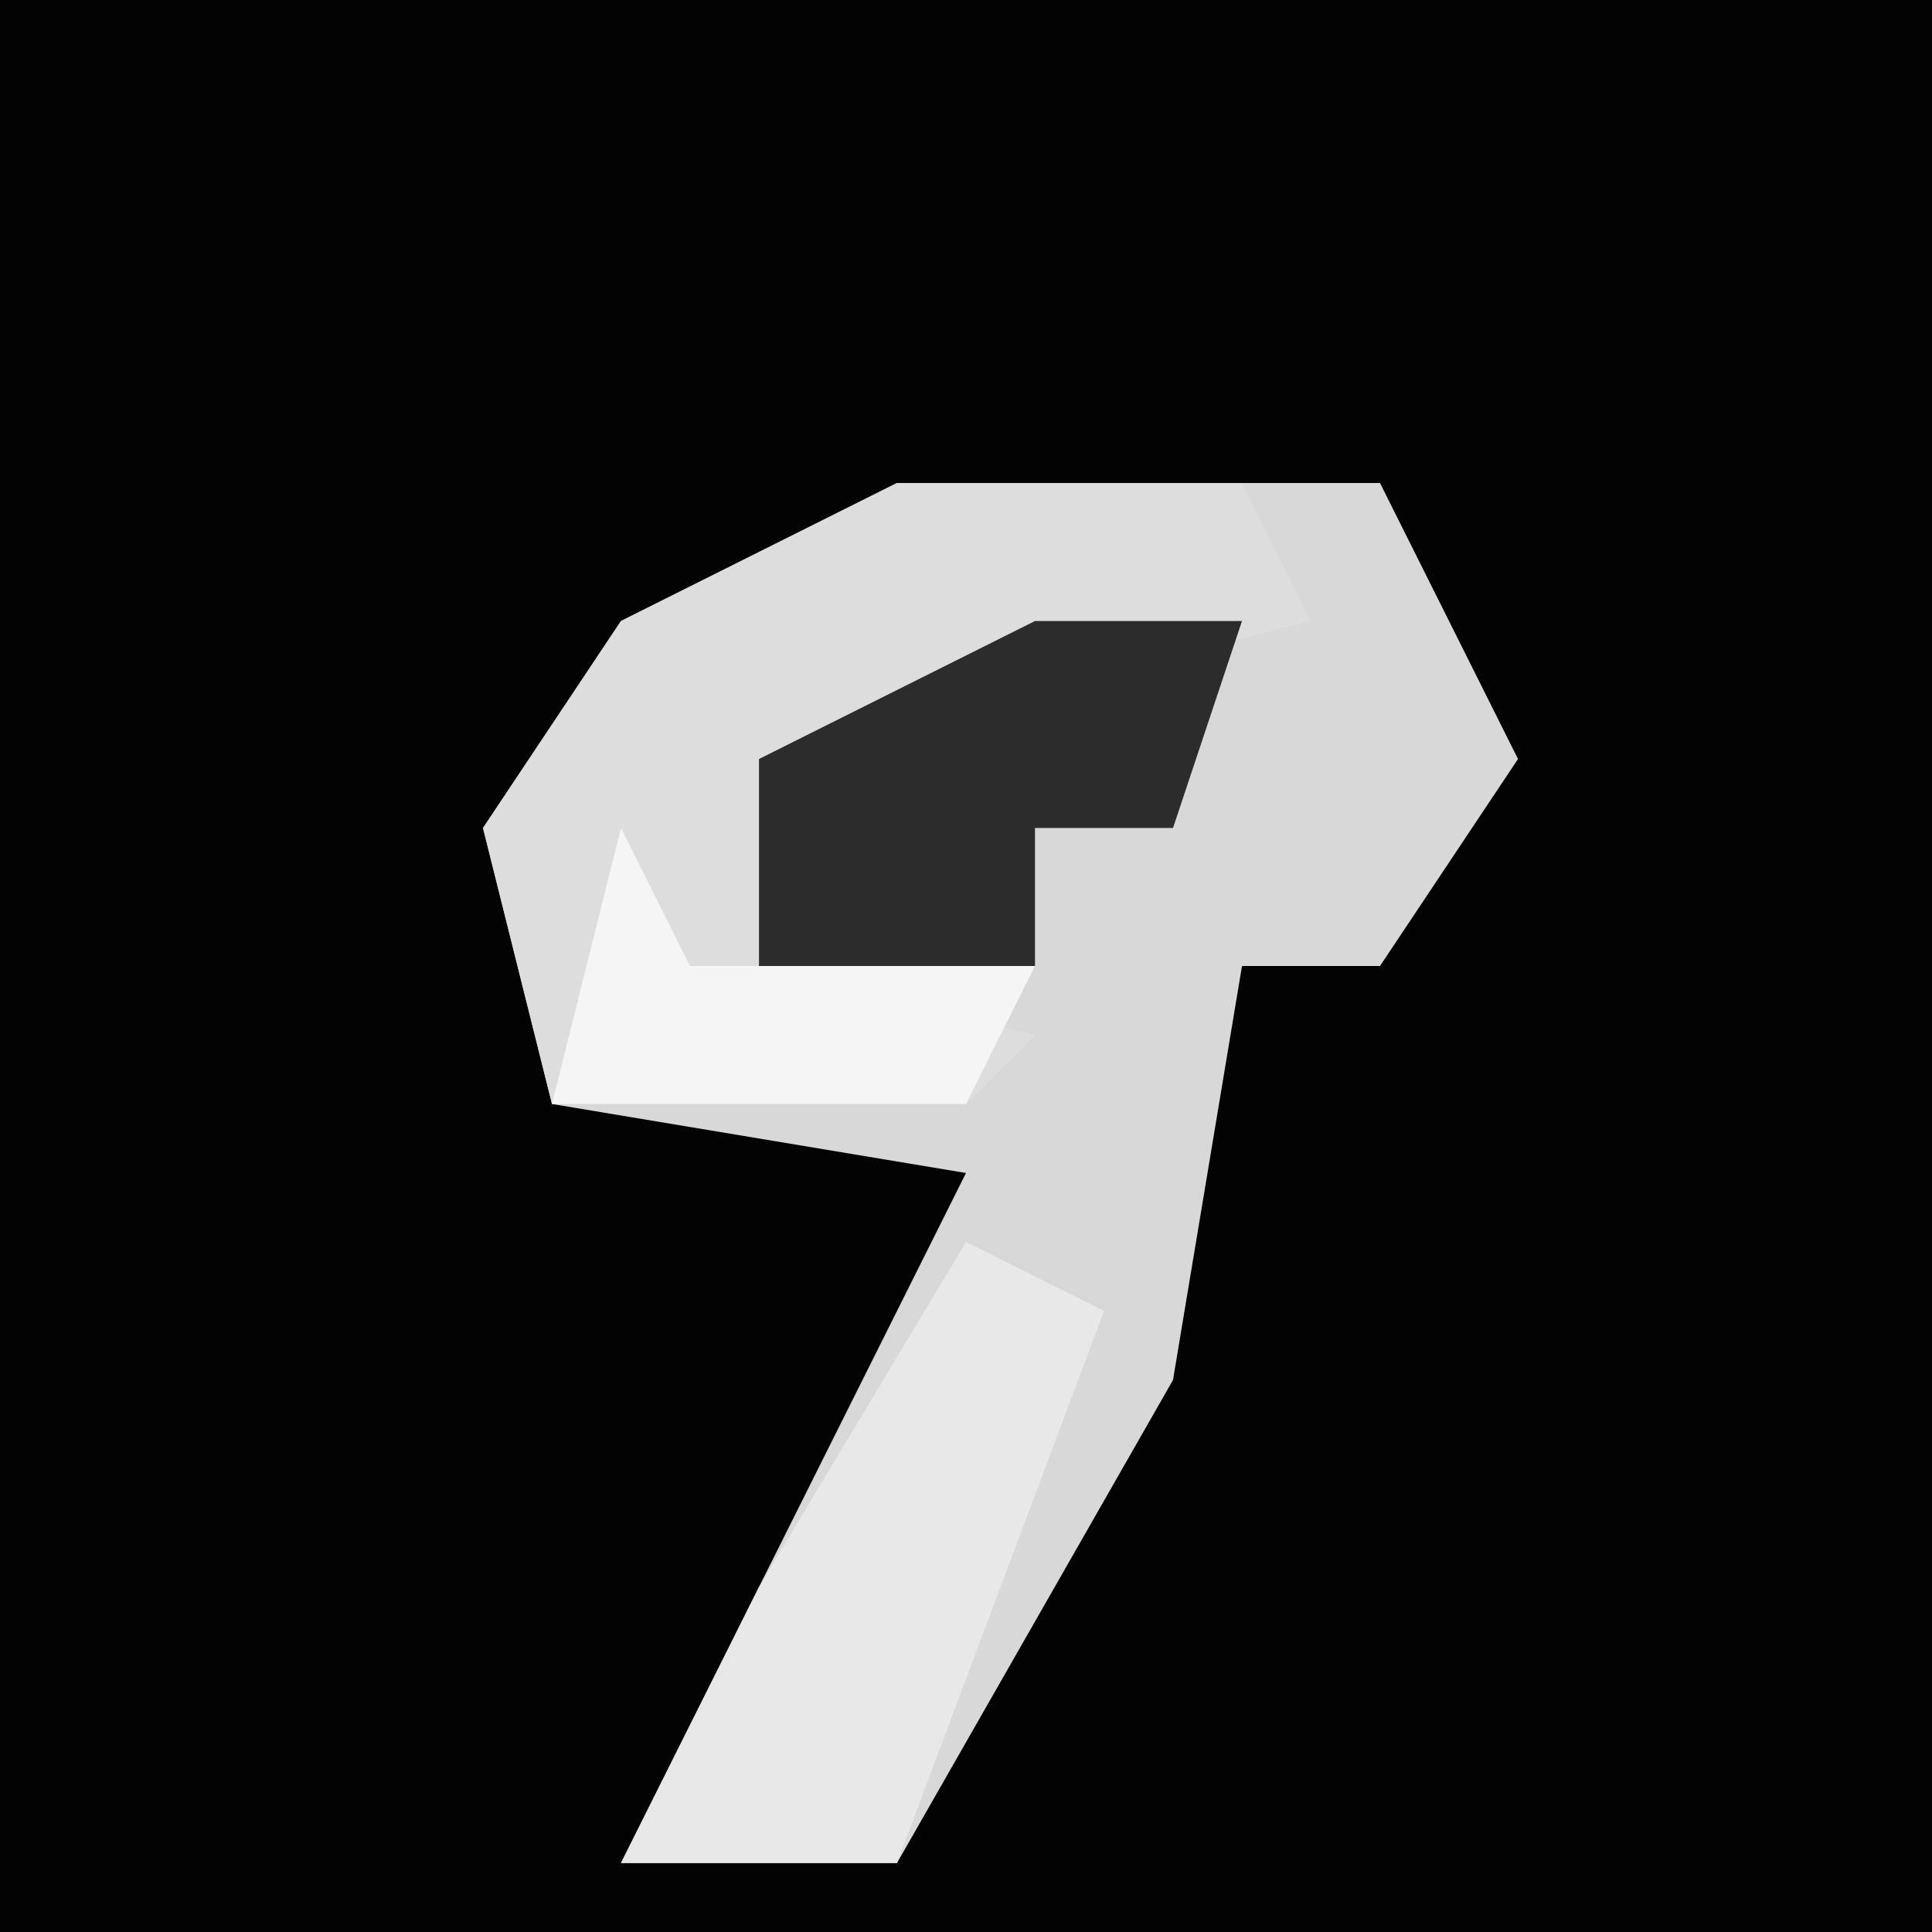 <?xml version="1.0" encoding="UTF-8"?>
<svg version="1.1" xmlns="http://www.w3.org/2000/svg" width="28" height="28">
<path d="M0,0 L28,0 L28,28 L0,28 Z " fill="#030303" transform="translate(0,0)"/>
<path d="M0,0 L7,0 L9,4 L7,7 L5,7 L4,13 L0,20 L-4,20 L-2,16 L1,10 L-5,9 L-6,5 L-4,2 Z " fill="#D8D8D8" transform="translate(13,7)"/>
<path d="M0,0 L5,0 L6,2 L-2,4 L-2,7 L2,8 L1,9 L-5,9 L-6,5 L-4,2 Z M2,6 Z " fill="#DDDDDD" transform="translate(13,7)"/>
<path d="M0,0 L2,1 L-1,9 L-5,9 L-3,5 Z " fill="#E8E8E8" transform="translate(14,18)"/>
<path d="M0,0 L3,0 L2,3 L0,3 L0,5 L-4,5 L-4,2 Z " fill="#2C2C2C" transform="translate(15,9)"/>
<path d="M0,0 L1,2 L6,2 L5,4 L-1,4 Z M6,1 Z " fill="#F5F5F5" transform="translate(9,12)"/>
</svg>
